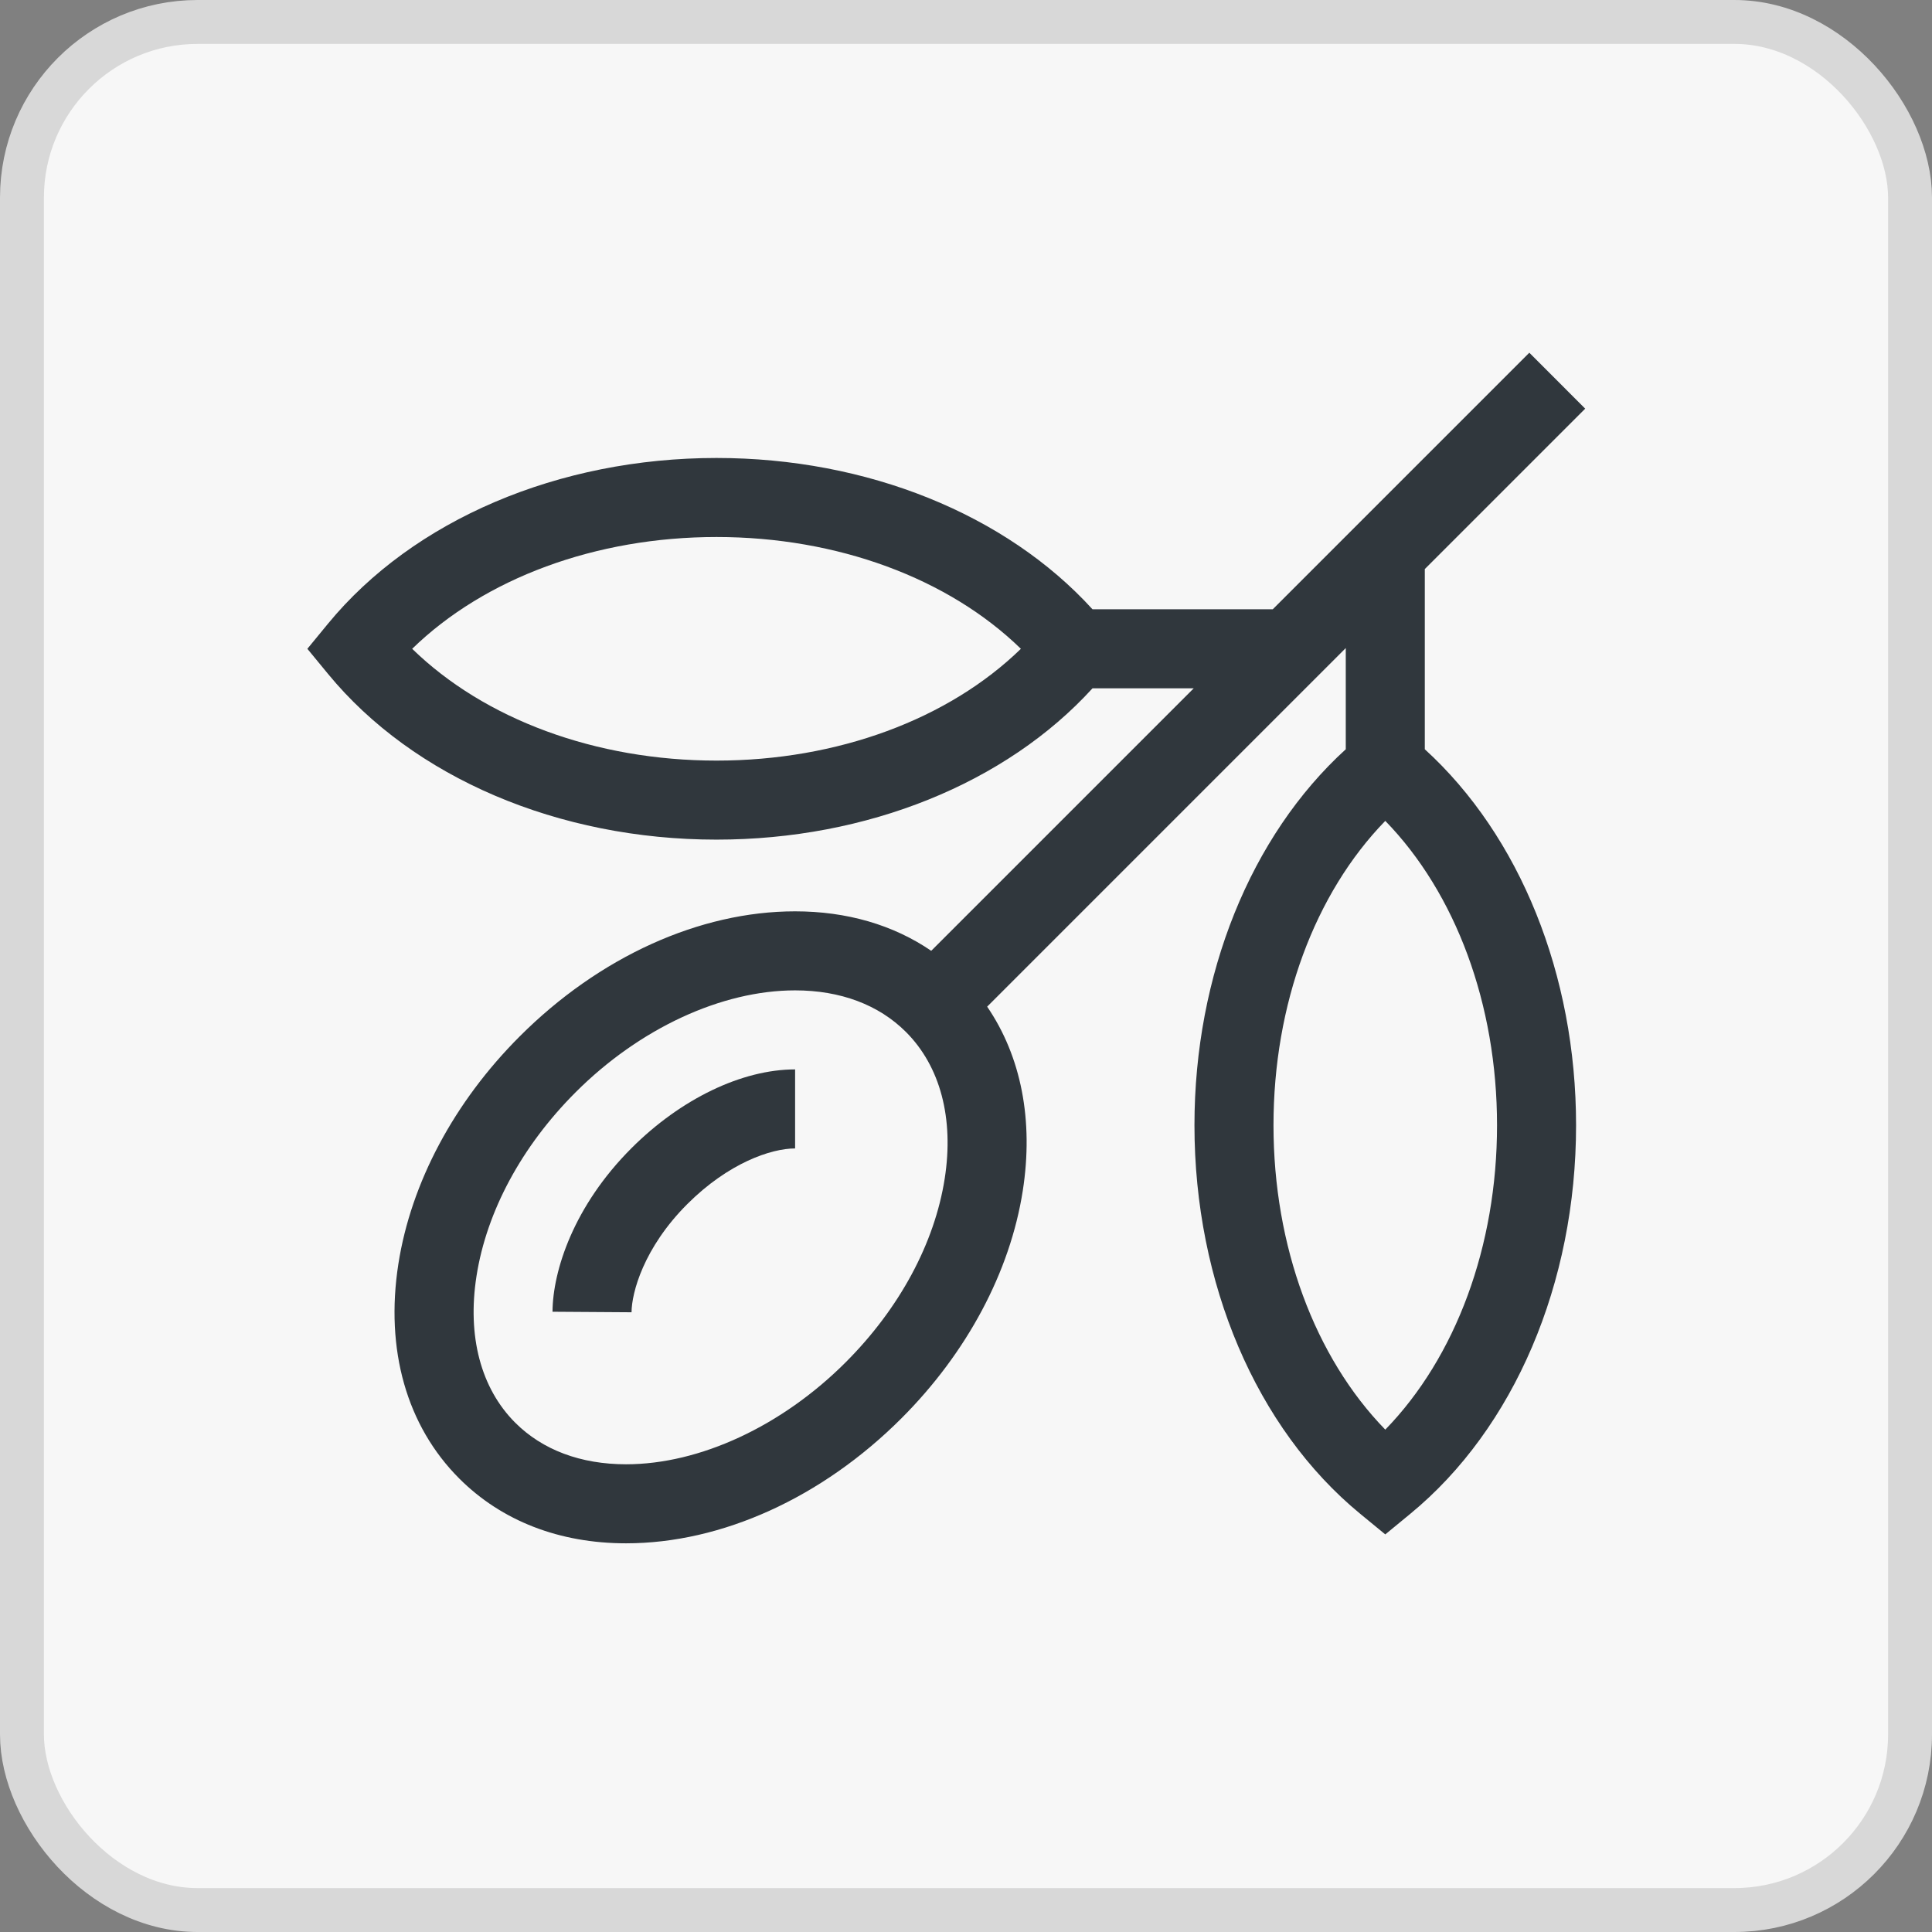 <svg xmlns="http://www.w3.org/2000/svg" width="44" height="44" viewBox="0 0 44 44">
    <rect x="0" y="0" width="44" height="44" fill="#808080" stroke="none"/>
    <g fill="none" fill-rule="evenodd">
        <rect width="43" height="43" x=".5" y=".5" fill="#F7F7F7" stroke="#D8D8D8" rx="4"/>
        <g fill="#30373D">
            <path d="M5.583 21.874l1.8.012c.003-.446.274-1.468 1.27-2.464.936-.935 1.907-1.267 2.455-1.267v-1.8c-1.21 0-2.604.671-3.727 1.794-1.315 1.315-1.791 2.787-1.798 3.725z" transform="translate(7 8)"/>
            <path d="M25.449 9.064V4.96l3.653-3.653L27.829.033l-5.843 5.843h-4.105C15.909 3.71 12.746 2.43 9.318 2.43 5.721 2.43 2.413 3.841.47 6.204L0 6.776l.47.571c1.943 2.364 5.25 3.775 8.848 3.775 3.428 0 6.591-1.282 8.563-3.446h2.305l-5.978 5.978c-.864-.59-1.92-.899-3.1-.899-2.176 0-4.463 1.038-6.273 2.849-1.492 1.492-2.473 3.332-2.762 5.18-.305 1.953.188 3.69 1.388 4.89.965.964 2.278 1.474 3.797 1.474 2.177 0 4.463-1.038 6.273-2.848 1.492-1.493 2.473-3.333 2.762-5.181.25-1.603-.037-3.06-.811-4.193l8.167-8.167v2.305c-2.165 1.972-3.446 5.135-3.446 8.563 0 3.597 1.41 6.905 3.774 8.848l.572.47.571-.47c2.363-1.943 3.774-5.25 3.774-8.848 0-3.427-1.28-6.59-3.445-8.563zm-16.13.258c-2.753 0-5.283-.94-6.932-2.546C4.037 5.17 6.566 4.23 9.318 4.23c2.753 0 5.283.94 6.932 2.546-1.65 1.606-4.179 2.546-6.932 2.546zm5.196 9.52c-.23 1.474-1.032 2.96-2.257 4.185-1.453 1.453-3.322 2.321-5 2.321-1.032 0-1.904-.327-2.524-.947-.783-.783-1.096-1.969-.882-3.339.23-1.474 1.031-2.96 2.256-4.185 1.453-1.454 3.323-2.322 5-2.322 1.032 0 1.905.328 2.524.947.783.783 1.097 1.969.883 3.34zm10.034 5.717c-1.606-1.65-2.546-4.18-2.546-6.932 0-2.753.94-5.282 2.546-6.932 1.605 1.65 2.545 4.179 2.545 6.932s-.94 5.282-2.545 6.932z" transform="translate(7 8)"/>
        </g>
    </g>
</svg>

